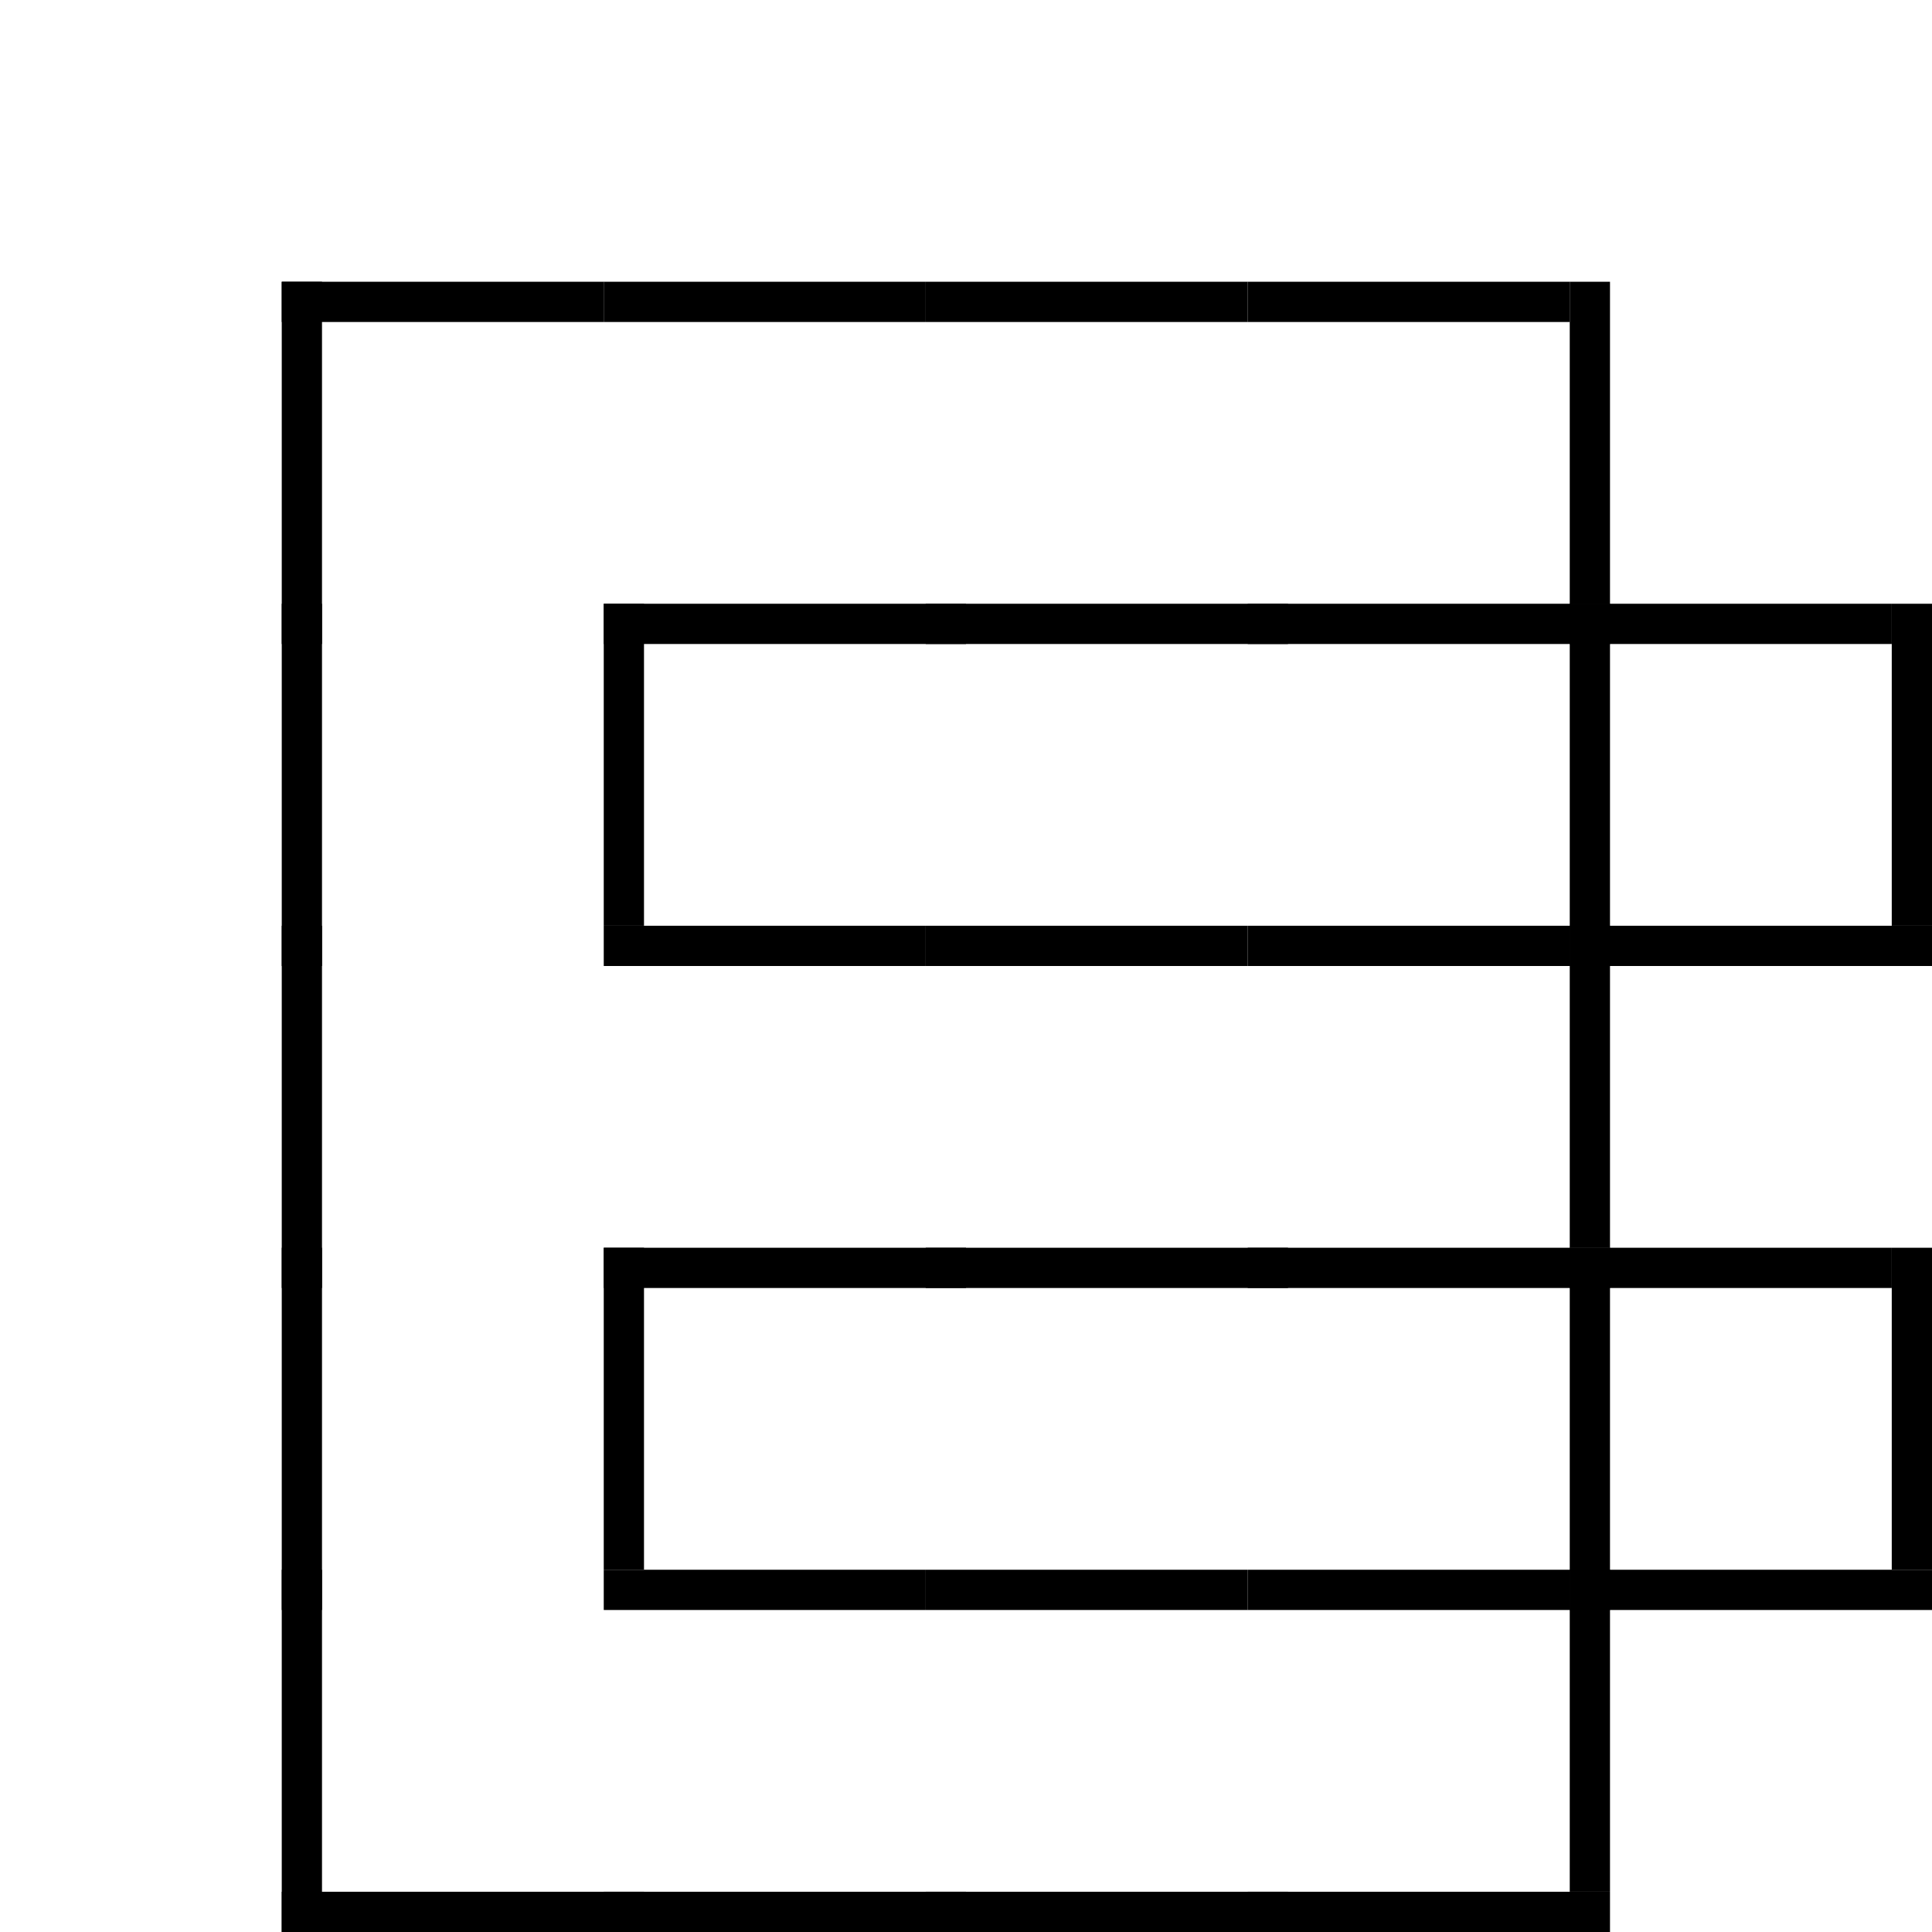 <?xml version="1.0" encoding="utf-8"?><svg xmlns="http://www.w3.org/2000/svg" xmlns:xlink="http://www.w3.org/1999/xlink" width="48" height="48"><rect x="0" y="0" width="100%" height="100%" fill="#ffffff" /><g id="n2" transform="translate(-9,-9)"><rect x="16" y="16" width="1" height="9" /><rect x="16" y="16" width="8" height="1" /><use href="#n1" x="9" y="9" /><rect x="24" y="16" width="8" height="1" /><rect x="24" y="24" width="9" height="1" /><use href="#n1" x="17" y="9" /><rect x="32" y="16" width="8" height="1" /><rect x="32" y="24" width="9" height="1" /><use href="#n1" x="25" y="9" /><rect x="48" y="16" width="1" height="8" /><rect x="40" y="16" width="8" height="1" /><rect x="40" y="24" width="9" height="1" /><use href="#n1" x="33" y="9" /><rect x="16" y="24" width="1" height="9" /><rect x="24" y="24" width="1" height="8" /><use href="#n1" x="9" y="17" /><rect x="48" y="24" width="1" height="9" /><rect x="56" y="24" width="1" height="8" /><rect x="48" y="24" width="8" height="1" /><rect x="48" y="32" width="9" height="1" /><use href="#n1" x="41" y="17" /><rect x="16" y="32" width="1" height="9" /><use href="#n1" x="9" y="25" /><rect x="24" y="32" width="8" height="1" /><rect x="24" y="40" width="9" height="1" /><use href="#n1" x="17" y="25" /><rect x="32" y="32" width="8" height="1" /><rect x="32" y="40" width="9" height="1" /><use href="#n1" x="25" y="25" /><rect x="48" y="32" width="1" height="8" /><rect x="40" y="32" width="8" height="1" /><rect x="40" y="40" width="9" height="1" /><use href="#n1" x="33" y="25" /><rect x="16" y="40" width="1" height="9" /><rect x="24" y="40" width="1" height="8" /><use href="#n1" x="9" y="33" /><rect x="48" y="40" width="1" height="9" /><rect x="56" y="40" width="1" height="8" /><rect x="48" y="40" width="8" height="1" /><rect x="48" y="48" width="9" height="1" /><use href="#n1" x="41" y="33" /><rect x="16" y="48" width="1" height="9" /><rect x="16" y="56" width="9" height="1" /><use href="#n1" x="9" y="41" /><rect x="24" y="48" width="8" height="1" /><rect x="24" y="56" width="9" height="1" /><use href="#n1" x="17" y="41" /><rect x="32" y="48" width="8" height="1" /><rect x="32" y="56" width="9" height="1" /><use href="#n1" x="25" y="41" /><rect x="48" y="48" width="1" height="8" /><rect x="40" y="48" width="8" height="1" /><rect x="40" y="56" width="9" height="1" /><use href="#n1" x="33" y="41" /></g></svg>